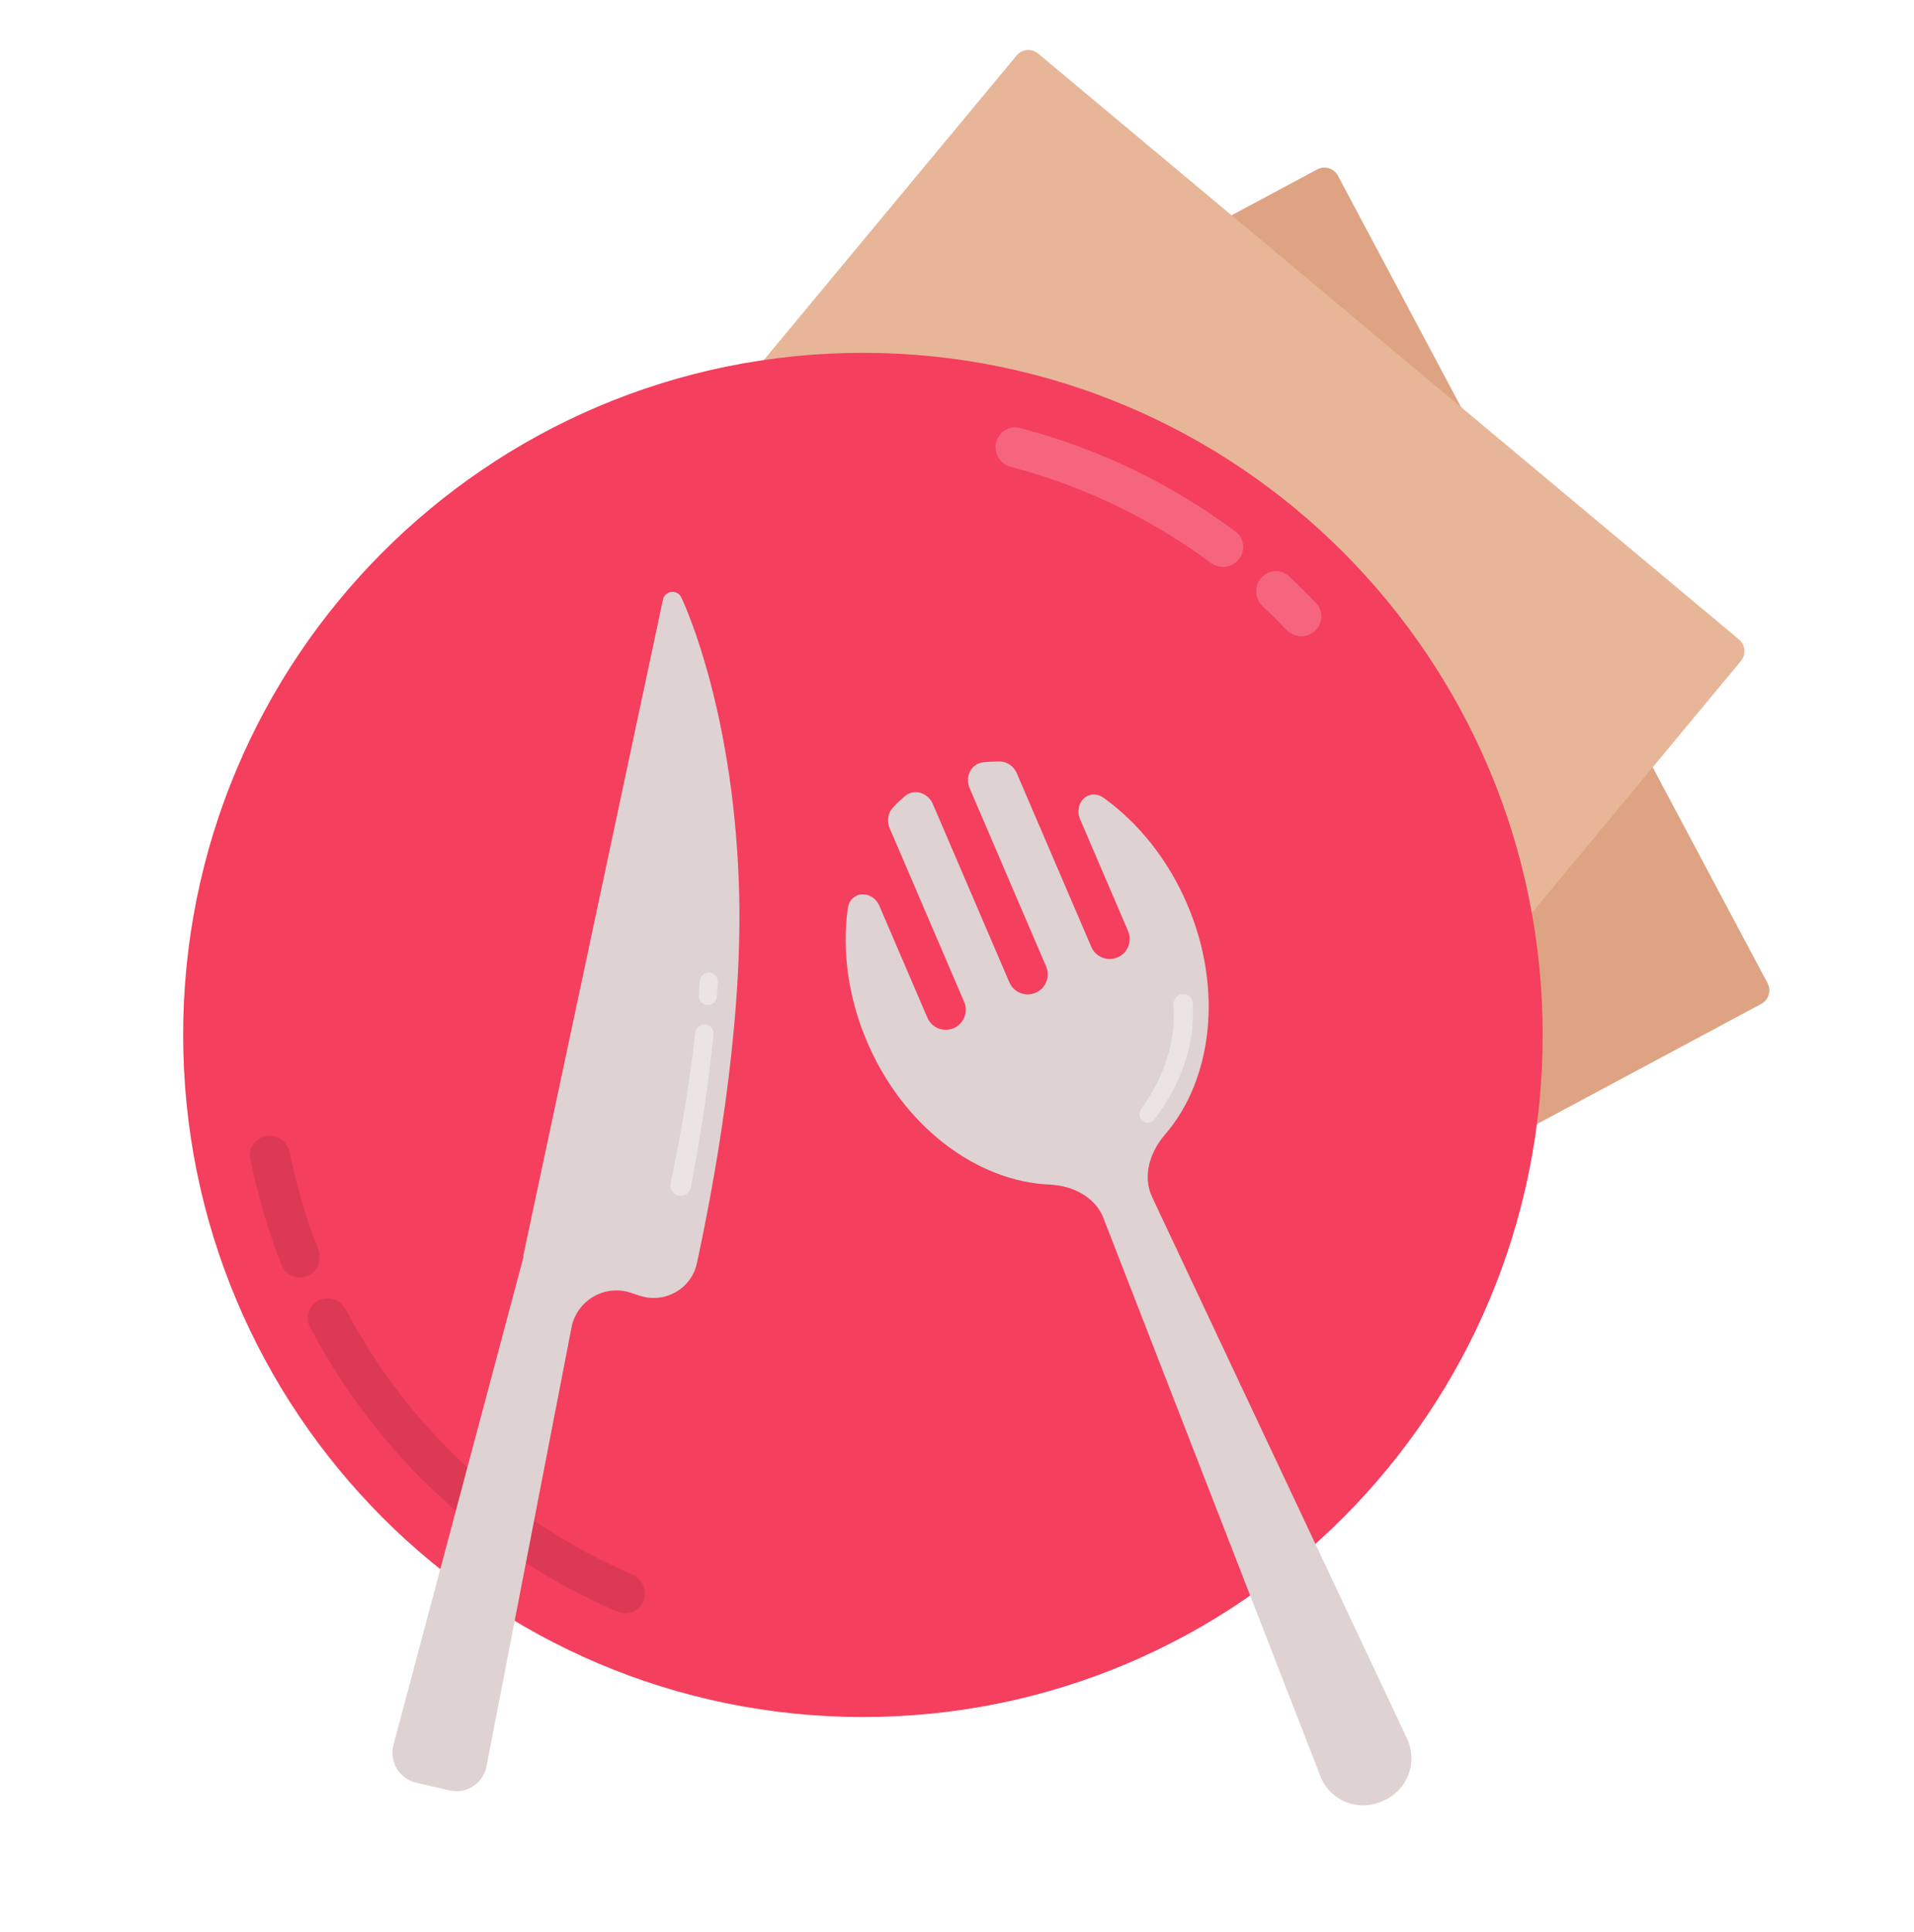 <svg width="110" height="111" viewBox="0 0 110 111" fill="none" xmlns="http://www.w3.org/2000/svg">
<mask id="mask0_1910_19800" style="mask-type:alpha" maskUnits="userSpaceOnUse" x="0" y="0" width="110" height="111">
<rect y="0.513" width="110" height="110" fill="#D9D9D9"/>
</mask>
<g mask="url(#mask0_1910_19800)">
<g filter="url(#filter0_d_1910_19800)">
<path d="M29.096 35.697C28.869 35.268 29.03 34.735 29.458 34.506L75.703 9.734C76.131 9.505 76.663 9.667 76.891 10.095L101.584 56.493C101.812 56.921 101.65 57.455 101.222 57.684L54.977 82.455C54.549 82.684 54.018 82.523 53.79 82.094L29.096 35.697Z" fill="#DEA382"/>
</g>
<g filter="url(#filter1_d_1910_19800)">
<path d="M24.986 44.843C24.614 44.532 24.564 43.977 24.873 43.603L58.425 3.189C58.735 2.815 59.289 2.765 59.661 3.076L99.939 36.742C100.312 37.053 100.362 37.608 100.052 37.982L66.5 78.396C66.19 78.77 65.637 78.82 65.265 78.509L24.986 44.843Z" fill="#E7B698"/>
</g>
<g filter="url(#filter2_d_1910_19800)">
<path d="M88.659 59.467C88.659 81.112 71.168 98.66 49.593 98.66C28.017 98.66 10.526 81.112 10.526 59.467C10.526 37.821 28.017 20.274 49.593 20.274C71.168 20.274 88.659 37.821 88.659 59.467Z" fill="#F43F5E"/>
</g>
<g opacity="0.1" filter="url(#filter3_d_1910_19800)">
<path d="M18.187 74.797C17.713 75.113 17.544 75.733 17.809 76.238C18.916 78.35 20.234 80.355 21.748 82.22C25.43 86.755 30.154 90.319 35.507 92.608C36.089 92.858 36.756 92.563 36.985 91.972C37.214 91.383 36.921 90.722 36.34 90.472C31.489 88.385 27.18 85.174 23.778 81.086C22.268 79.271 20.96 77.311 19.868 75.241C19.545 74.628 18.764 74.412 18.187 74.797Z" fill="black"/>
<path d="M16.192 72.704C16.454 73.369 17.264 73.606 17.86 73.209C18.32 72.902 18.494 72.312 18.293 71.798C17.586 69.991 17.033 68.122 16.645 66.211C16.519 65.592 15.931 65.172 15.308 65.277C14.686 65.383 14.265 65.972 14.389 66.591C14.81 68.684 15.415 70.729 16.192 72.704Z" fill="black"/>
</g>
<g opacity="0.2" filter="url(#filter4_d_1910_19800)">
<path d="M70.939 32.379C71.588 31.947 71.632 31.01 71.007 30.545C67.311 27.79 63.105 25.763 58.612 24.593C57.998 24.433 57.383 24.823 57.244 25.442C57.106 26.059 57.493 26.67 58.105 26.83C60.927 27.571 63.652 28.68 66.209 30.138C67.378 30.805 68.503 31.539 69.578 32.336C69.979 32.634 70.524 32.656 70.939 32.379Z" fill="white"/>
<path d="M74.08 33.113C73.703 32.761 73.133 32.722 72.704 33.008C72.079 33.425 72.024 34.324 72.572 34.838C73.036 35.273 73.487 35.722 73.926 36.184C74.363 36.643 75.087 36.686 75.559 36.264C76.029 35.844 76.073 35.121 75.639 34.663C75.134 34.13 74.614 33.613 74.08 33.113Z" fill="white"/>
<path d="M49.592 59.467C49.592 59.467 49.592 59.467 49.592 59.467Z" fill="white"/>
</g>
<g filter="url(#filter5_d_1910_19800)">
<path d="M50.549 52.072C50.136 51.11 48.861 51.171 48.72 52.209C48.392 54.625 48.734 57.303 49.842 59.886C51.938 64.771 56.169 67.891 60.322 68.066C61.63 68.121 62.939 68.763 63.413 69.984L75.885 102.058C76.425 103.449 78.01 104.111 79.379 103.52L79.523 103.457C80.893 102.866 81.502 101.255 80.866 99.905L66.211 68.775C65.653 67.59 66.087 66.195 66.945 65.204C69.672 62.056 70.321 56.829 68.224 51.944C67.116 49.362 65.412 47.273 63.438 45.852C62.591 45.241 61.67 46.129 62.082 47.09L64.832 53.496C65.082 54.08 64.813 54.757 64.23 55.009C63.646 55.261 62.969 54.991 62.718 54.406L58.437 44.432C58.267 44.037 57.895 43.761 57.465 43.756C57.149 43.753 56.833 43.767 56.518 43.799C55.809 43.871 55.444 44.631 55.725 45.286L60.121 55.53C60.372 56.115 60.103 56.792 59.52 57.044C58.936 57.296 58.259 57.026 58.008 56.441L53.612 46.199C53.331 45.544 52.529 45.288 51.99 45.755C51.751 45.963 51.523 46.183 51.308 46.416C51.016 46.733 50.96 47.194 51.13 47.589L55.411 57.565C55.662 58.149 55.393 58.827 54.81 59.079C54.226 59.331 53.548 59.061 53.297 58.475L50.549 52.072Z" fill="#DFD2D2"/>
</g>
<path d="M68.144 60.9C67.771 62.097 67.158 63.259 66.337 64.332C66.198 64.513 65.948 64.564 65.746 64.457C65.476 64.316 65.405 63.961 65.585 63.714C66.289 62.754 66.81 61.719 67.122 60.655C67.407 59.686 67.513 58.711 67.44 57.768C67.417 57.477 67.599 57.203 67.882 57.135C68.202 57.057 68.521 57.272 68.544 57.602C68.622 58.682 68.488 59.797 68.144 60.9Z" fill="white" fill-opacity="0.4"/>
<g filter="url(#filter6_d_1910_19800)">
<path d="M39.153 34.321C39.136 34.285 39.118 34.256 39.093 34.225C38.798 33.849 38.2 33.988 38.1 34.455L30.07 72.177C30.069 72.184 30.073 72.191 30.08 72.193C30.087 72.195 30.09 72.202 30.089 72.209L22.612 100.262C22.355 101.224 22.946 102.208 23.915 102.432L25.84 102.877C26.809 103.101 27.769 102.476 27.958 101.499L32.844 76.283C33.147 74.716 34.761 73.776 36.271 74.288L36.723 74.441C38.174 74.931 39.726 74.083 40.051 72.585C41.003 68.194 42.662 59.322 42.484 51.495C42.247 41.139 39.439 34.928 39.153 34.321Z" fill="#DFD2D2"/>
<path d="M40.846 55.894C40.538 55.828 40.243 56.053 40.222 56.368C40.205 56.642 40.185 56.915 40.163 57.188C40.142 57.448 40.316 57.684 40.571 57.739C40.877 57.804 41.171 57.585 41.194 57.273C41.214 56.99 41.232 56.706 41.249 56.421C41.264 56.17 41.092 55.946 40.846 55.894Z" fill="white" fill-opacity="0.4"/>
<path d="M38.998 68.701C38.679 68.633 38.476 68.319 38.544 67.999C38.938 66.127 39.561 62.876 39.957 59.339C39.992 59.027 40.287 58.811 40.594 58.877C40.855 58.933 41.033 59.176 41.006 59.442C40.605 63.422 39.957 66.912 39.694 68.247C39.63 68.568 39.317 68.77 38.998 68.701Z" fill="white" fill-opacity="0.4"/>
</g>
</g>
<defs>
<filter id="filter0_d_1910_19800" x="28.407" y="9.044" width="73.866" height="74.101" filterUnits="userSpaceOnUse" color-interpolation-filters="sRGB">
<feFlood flood-opacity="0" result="BackgroundImageFix"/>
<feColorMatrix in="SourceAlpha" type="matrix" values="0 0 0 0 0 0 0 0 0 0 0 0 0 0 0 0 0 0 127 0" result="hardAlpha"/>
<feOffset/>
<feGaussianBlur stdDeviation="0.293"/>
<feComposite in2="hardAlpha" operator="out"/>
<feColorMatrix type="matrix" values="0 0 0 0 0.392 0 0 0 0 0.439 0 0 0 0 0.404 0 0 0 0.25 0"/>
<feBlend mode="normal" in2="BackgroundImageFix" result="effect1_dropShadow_1910_19800"/>
<feBlend mode="normal" in="SourceGraphic" in2="effect1_dropShadow_1910_19800" result="shape"/>
</filter>
<filter id="filter1_d_1910_19800" x="24.084" y="2.286" width="76.757" height="77.013" filterUnits="userSpaceOnUse" color-interpolation-filters="sRGB">
<feFlood flood-opacity="0" result="BackgroundImageFix"/>
<feColorMatrix in="SourceAlpha" type="matrix" values="0 0 0 0 0 0 0 0 0 0 0 0 0 0 0 0 0 0 127 0" result="hardAlpha"/>
<feOffset/>
<feGaussianBlur stdDeviation="0.293"/>
<feComposite in2="hardAlpha" operator="out"/>
<feColorMatrix type="matrix" values="0 0 0 0 0.392 0 0 0 0 0.439 0 0 0 0 0.404 0 0 0 0.25 0"/>
<feBlend mode="normal" in2="BackgroundImageFix" result="effect1_dropShadow_1910_19800"/>
<feBlend mode="normal" in="SourceGraphic" in2="effect1_dropShadow_1910_19800" result="shape"/>
</filter>
<filter id="filter2_d_1910_19800" x="9.94" y="19.688" width="79.304" height="79.558" filterUnits="userSpaceOnUse" color-interpolation-filters="sRGB">
<feFlood flood-opacity="0" result="BackgroundImageFix"/>
<feColorMatrix in="SourceAlpha" type="matrix" values="0 0 0 0 0 0 0 0 0 0 0 0 0 0 0 0 0 0 127 0" result="hardAlpha"/>
<feOffset/>
<feGaussianBlur stdDeviation="0.293"/>
<feComposite in2="hardAlpha" operator="out"/>
<feColorMatrix type="matrix" values="0 0 0 0 0.392 0 0 0 0 0.439 0 0 0 0 0.404 0 0 0 0.25 0"/>
<feBlend mode="normal" in2="BackgroundImageFix" result="effect1_dropShadow_1910_19800"/>
<feBlend mode="normal" in="SourceGraphic" in2="effect1_dropShadow_1910_19800" result="shape"/>
</filter>
<filter id="filter3_d_1910_19800" x="13.782" y="58.881" width="36.397" height="34.402" filterUnits="userSpaceOnUse" color-interpolation-filters="sRGB">
<feFlood flood-opacity="0" result="BackgroundImageFix"/>
<feColorMatrix in="SourceAlpha" type="matrix" values="0 0 0 0 0 0 0 0 0 0 0 0 0 0 0 0 0 0 127 0" result="hardAlpha"/>
<feOffset/>
<feGaussianBlur stdDeviation="0.293"/>
<feComposite in2="hardAlpha" operator="out"/>
<feColorMatrix type="matrix" values="0 0 0 0 0.392 0 0 0 0 0.439 0 0 0 0 0.404 0 0 0 0.25 0"/>
<feBlend mode="normal" in2="BackgroundImageFix" result="effect1_dropShadow_1910_19800"/>
<feBlend mode="normal" in="SourceGraphic" in2="effect1_dropShadow_1910_19800" result="shape"/>
</filter>
<filter id="filter4_d_1910_19800" x="49.006" y="23.971" width="27.519" height="36.081" filterUnits="userSpaceOnUse" color-interpolation-filters="sRGB">
<feFlood flood-opacity="0" result="BackgroundImageFix"/>
<feColorMatrix in="SourceAlpha" type="matrix" values="0 0 0 0 0 0 0 0 0 0 0 0 0 0 0 0 0 0 127 0" result="hardAlpha"/>
<feOffset/>
<feGaussianBlur stdDeviation="0.293"/>
<feComposite in2="hardAlpha" operator="out"/>
<feColorMatrix type="matrix" values="0 0 0 0 0.392 0 0 0 0 0.439 0 0 0 0 0.404 0 0 0 0.25 0"/>
<feBlend mode="normal" in2="BackgroundImageFix" result="effect1_dropShadow_1910_19800"/>
<feBlend mode="normal" in="SourceGraphic" in2="effect1_dropShadow_1910_19800" result="shape"/>
</filter>
<filter id="filter5_d_1910_19800" x="48.015" y="43.17" width="33.689" height="61.152" filterUnits="userSpaceOnUse" color-interpolation-filters="sRGB">
<feFlood flood-opacity="0" result="BackgroundImageFix"/>
<feColorMatrix in="SourceAlpha" type="matrix" values="0 0 0 0 0 0 0 0 0 0 0 0 0 0 0 0 0 0 127 0" result="hardAlpha"/>
<feOffset/>
<feGaussianBlur stdDeviation="0.293"/>
<feComposite in2="hardAlpha" operator="out"/>
<feColorMatrix type="matrix" values="0 0 0 0 0.392 0 0 0 0 0.439 0 0 0 0 0.404 0 0 0 0.25 0"/>
<feBlend mode="normal" in2="BackgroundImageFix" result="effect1_dropShadow_1910_19800"/>
<feBlend mode="normal" in="SourceGraphic" in2="effect1_dropShadow_1910_19800" result="shape"/>
</filter>
<filter id="filter6_d_1910_19800" x="21.966" y="33.423" width="21.117" height="70.085" filterUnits="userSpaceOnUse" color-interpolation-filters="sRGB">
<feFlood flood-opacity="0" result="BackgroundImageFix"/>
<feColorMatrix in="SourceAlpha" type="matrix" values="0 0 0 0 0 0 0 0 0 0 0 0 0 0 0 0 0 0 127 0" result="hardAlpha"/>
<feOffset/>
<feGaussianBlur stdDeviation="0.293"/>
<feComposite in2="hardAlpha" operator="out"/>
<feColorMatrix type="matrix" values="0 0 0 0 0.392 0 0 0 0 0.439 0 0 0 0 0.404 0 0 0 0.25 0"/>
<feBlend mode="normal" in2="BackgroundImageFix" result="effect1_dropShadow_1910_19800"/>
<feBlend mode="normal" in="SourceGraphic" in2="effect1_dropShadow_1910_19800" result="shape"/>
</filter>
</defs>
</svg>

